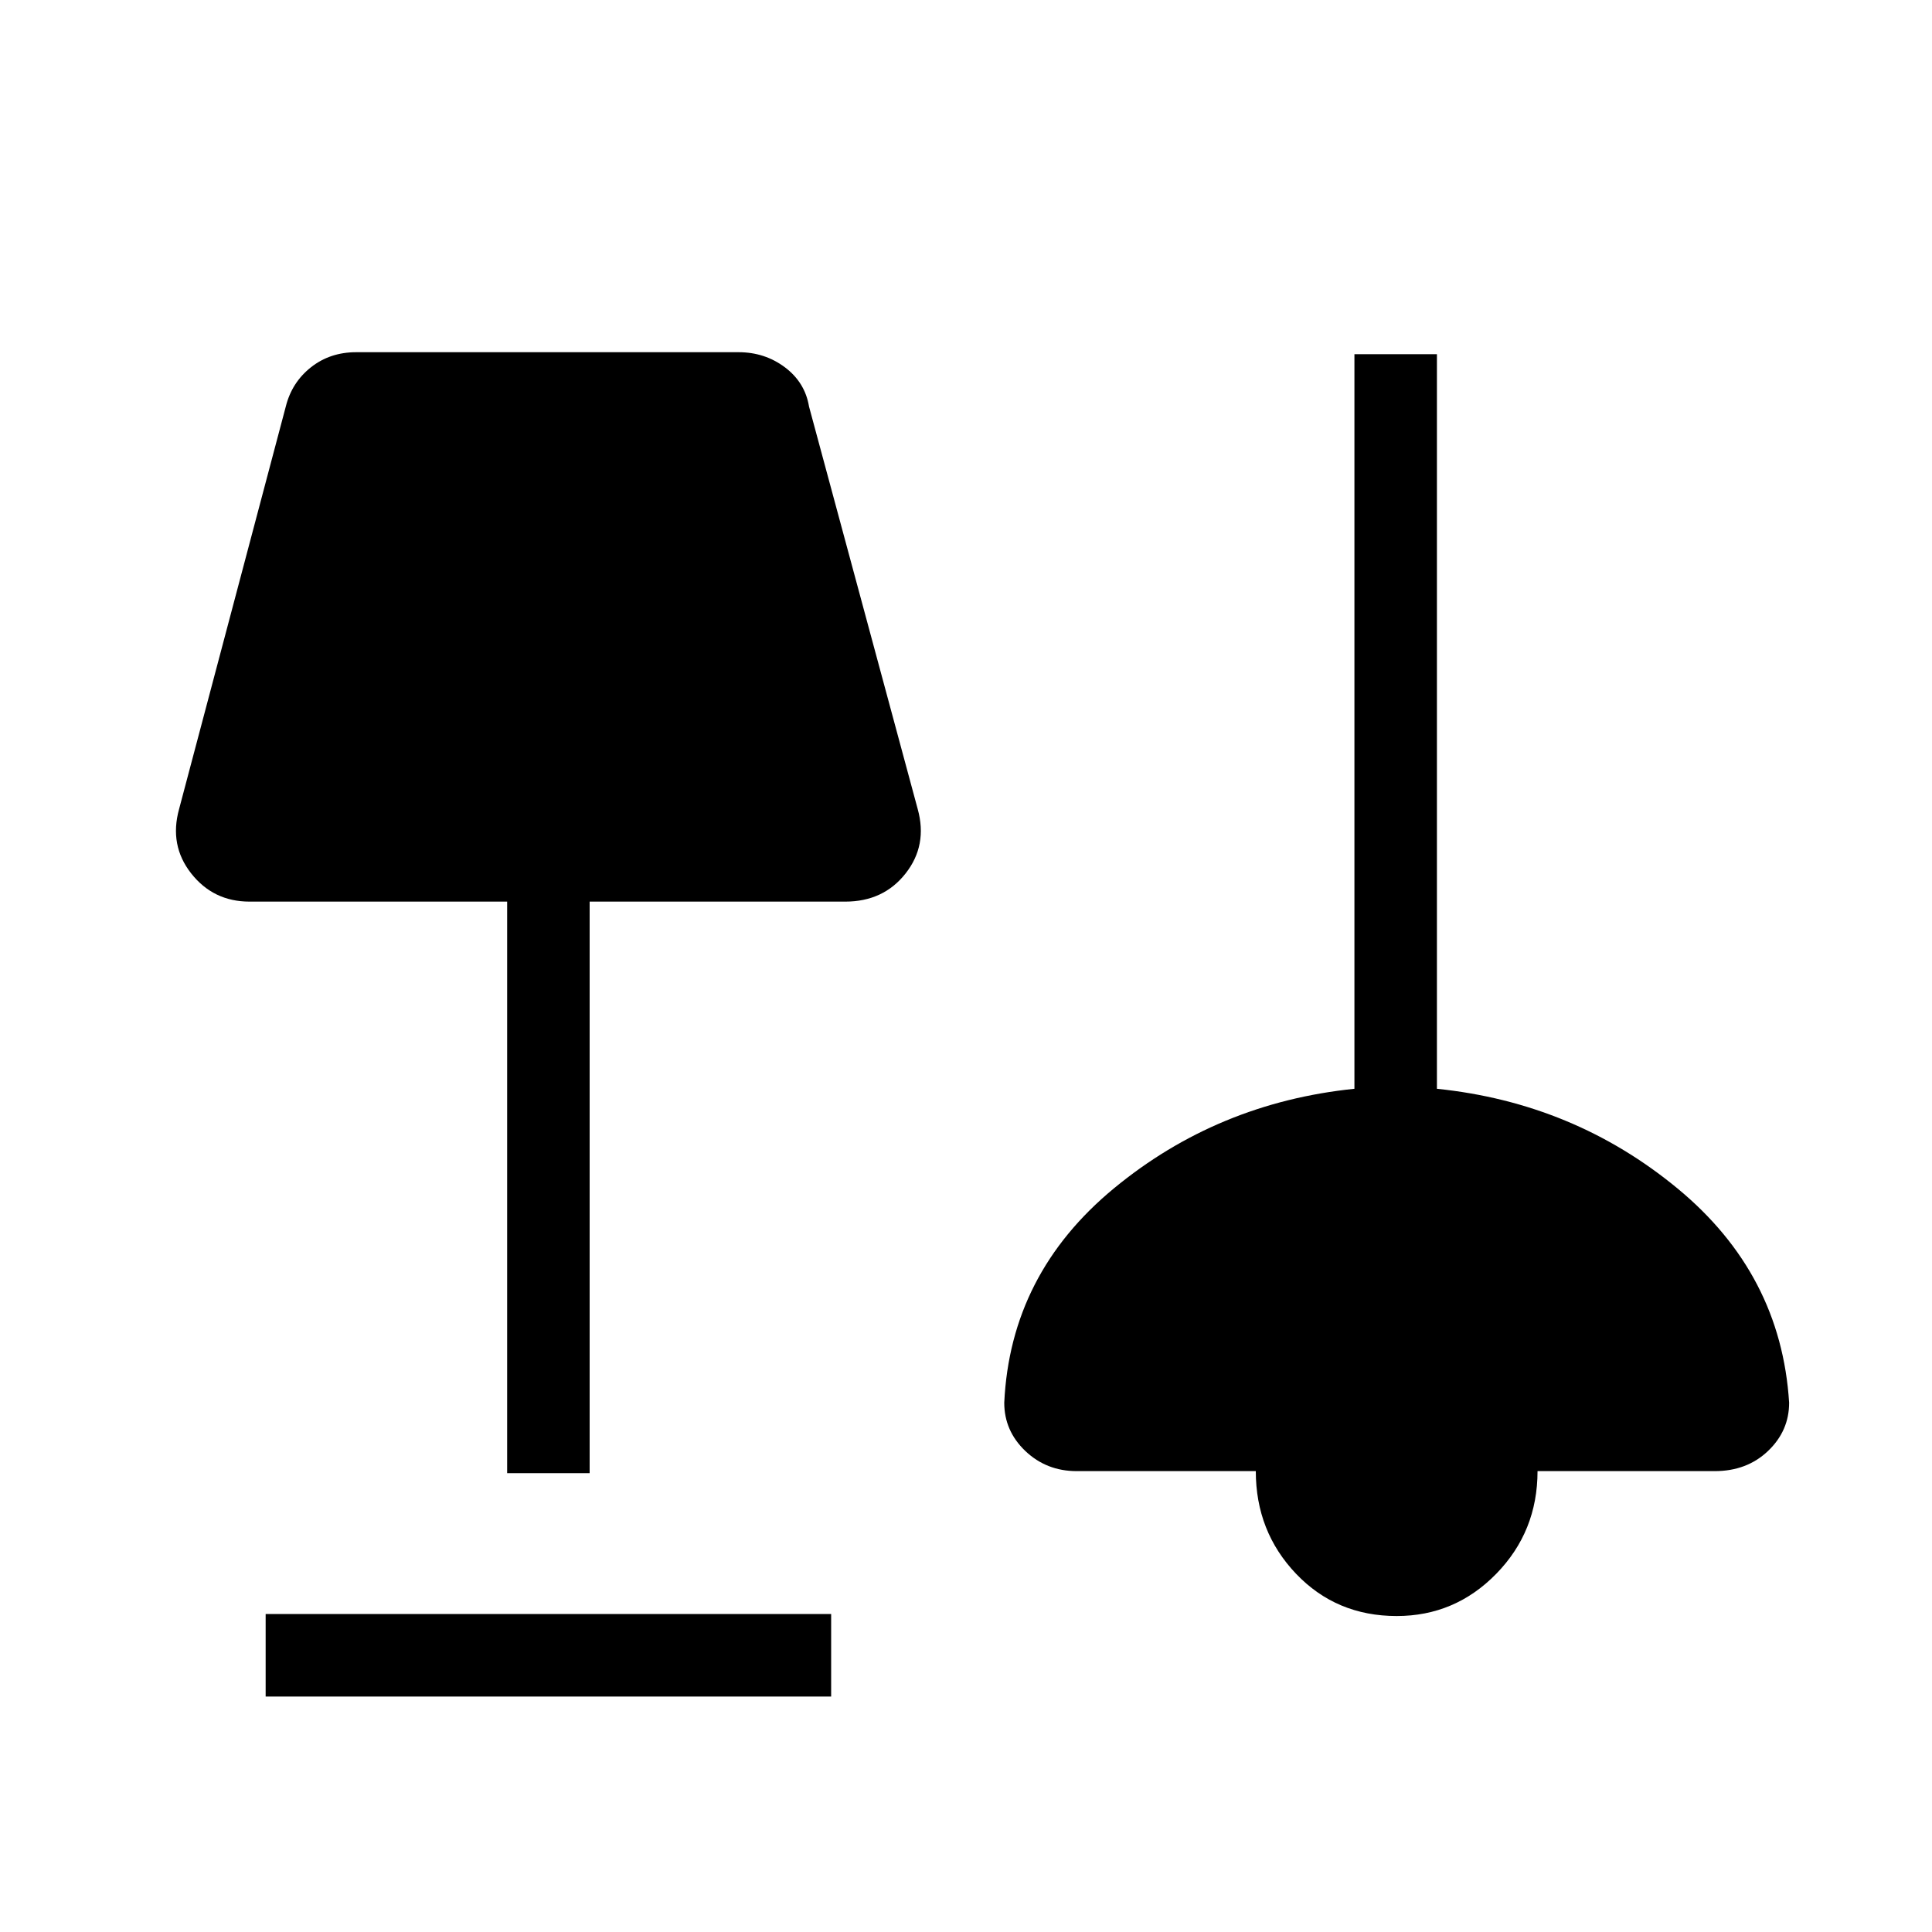 <svg xmlns="http://www.w3.org/2000/svg" height="40" width="40"><path d="M5.5 35.125v-1.708h11.708v1.708Zm23.417-1.667q-1.25 0-2.084-.875Q26 31.708 26 30.458h-3.708q-.625 0-1.063-.416-.437-.417-.437-1 .125-2.667 2.27-4.438 2.146-1.771 4.98-2.062V7.333h1.708v15.209q2.833.291 4.979 2.062t2.313 4.438q0 .583-.438 1-.437.416-1.104.416h-3.667q0 1.25-.854 2.125t-2.062.875ZM10.5 30.5V18.667H5.167q-.75 0-1.209-.584-.458-.583-.25-1.333l2.209-8.333q.125-.5.521-.813.395-.312.937-.312h7.917q.541 0 .958.312.417.313.5.813L19 16.75q.208.75-.25 1.333-.458.584-1.25.584h-5.292V30.5Z"/></svg>